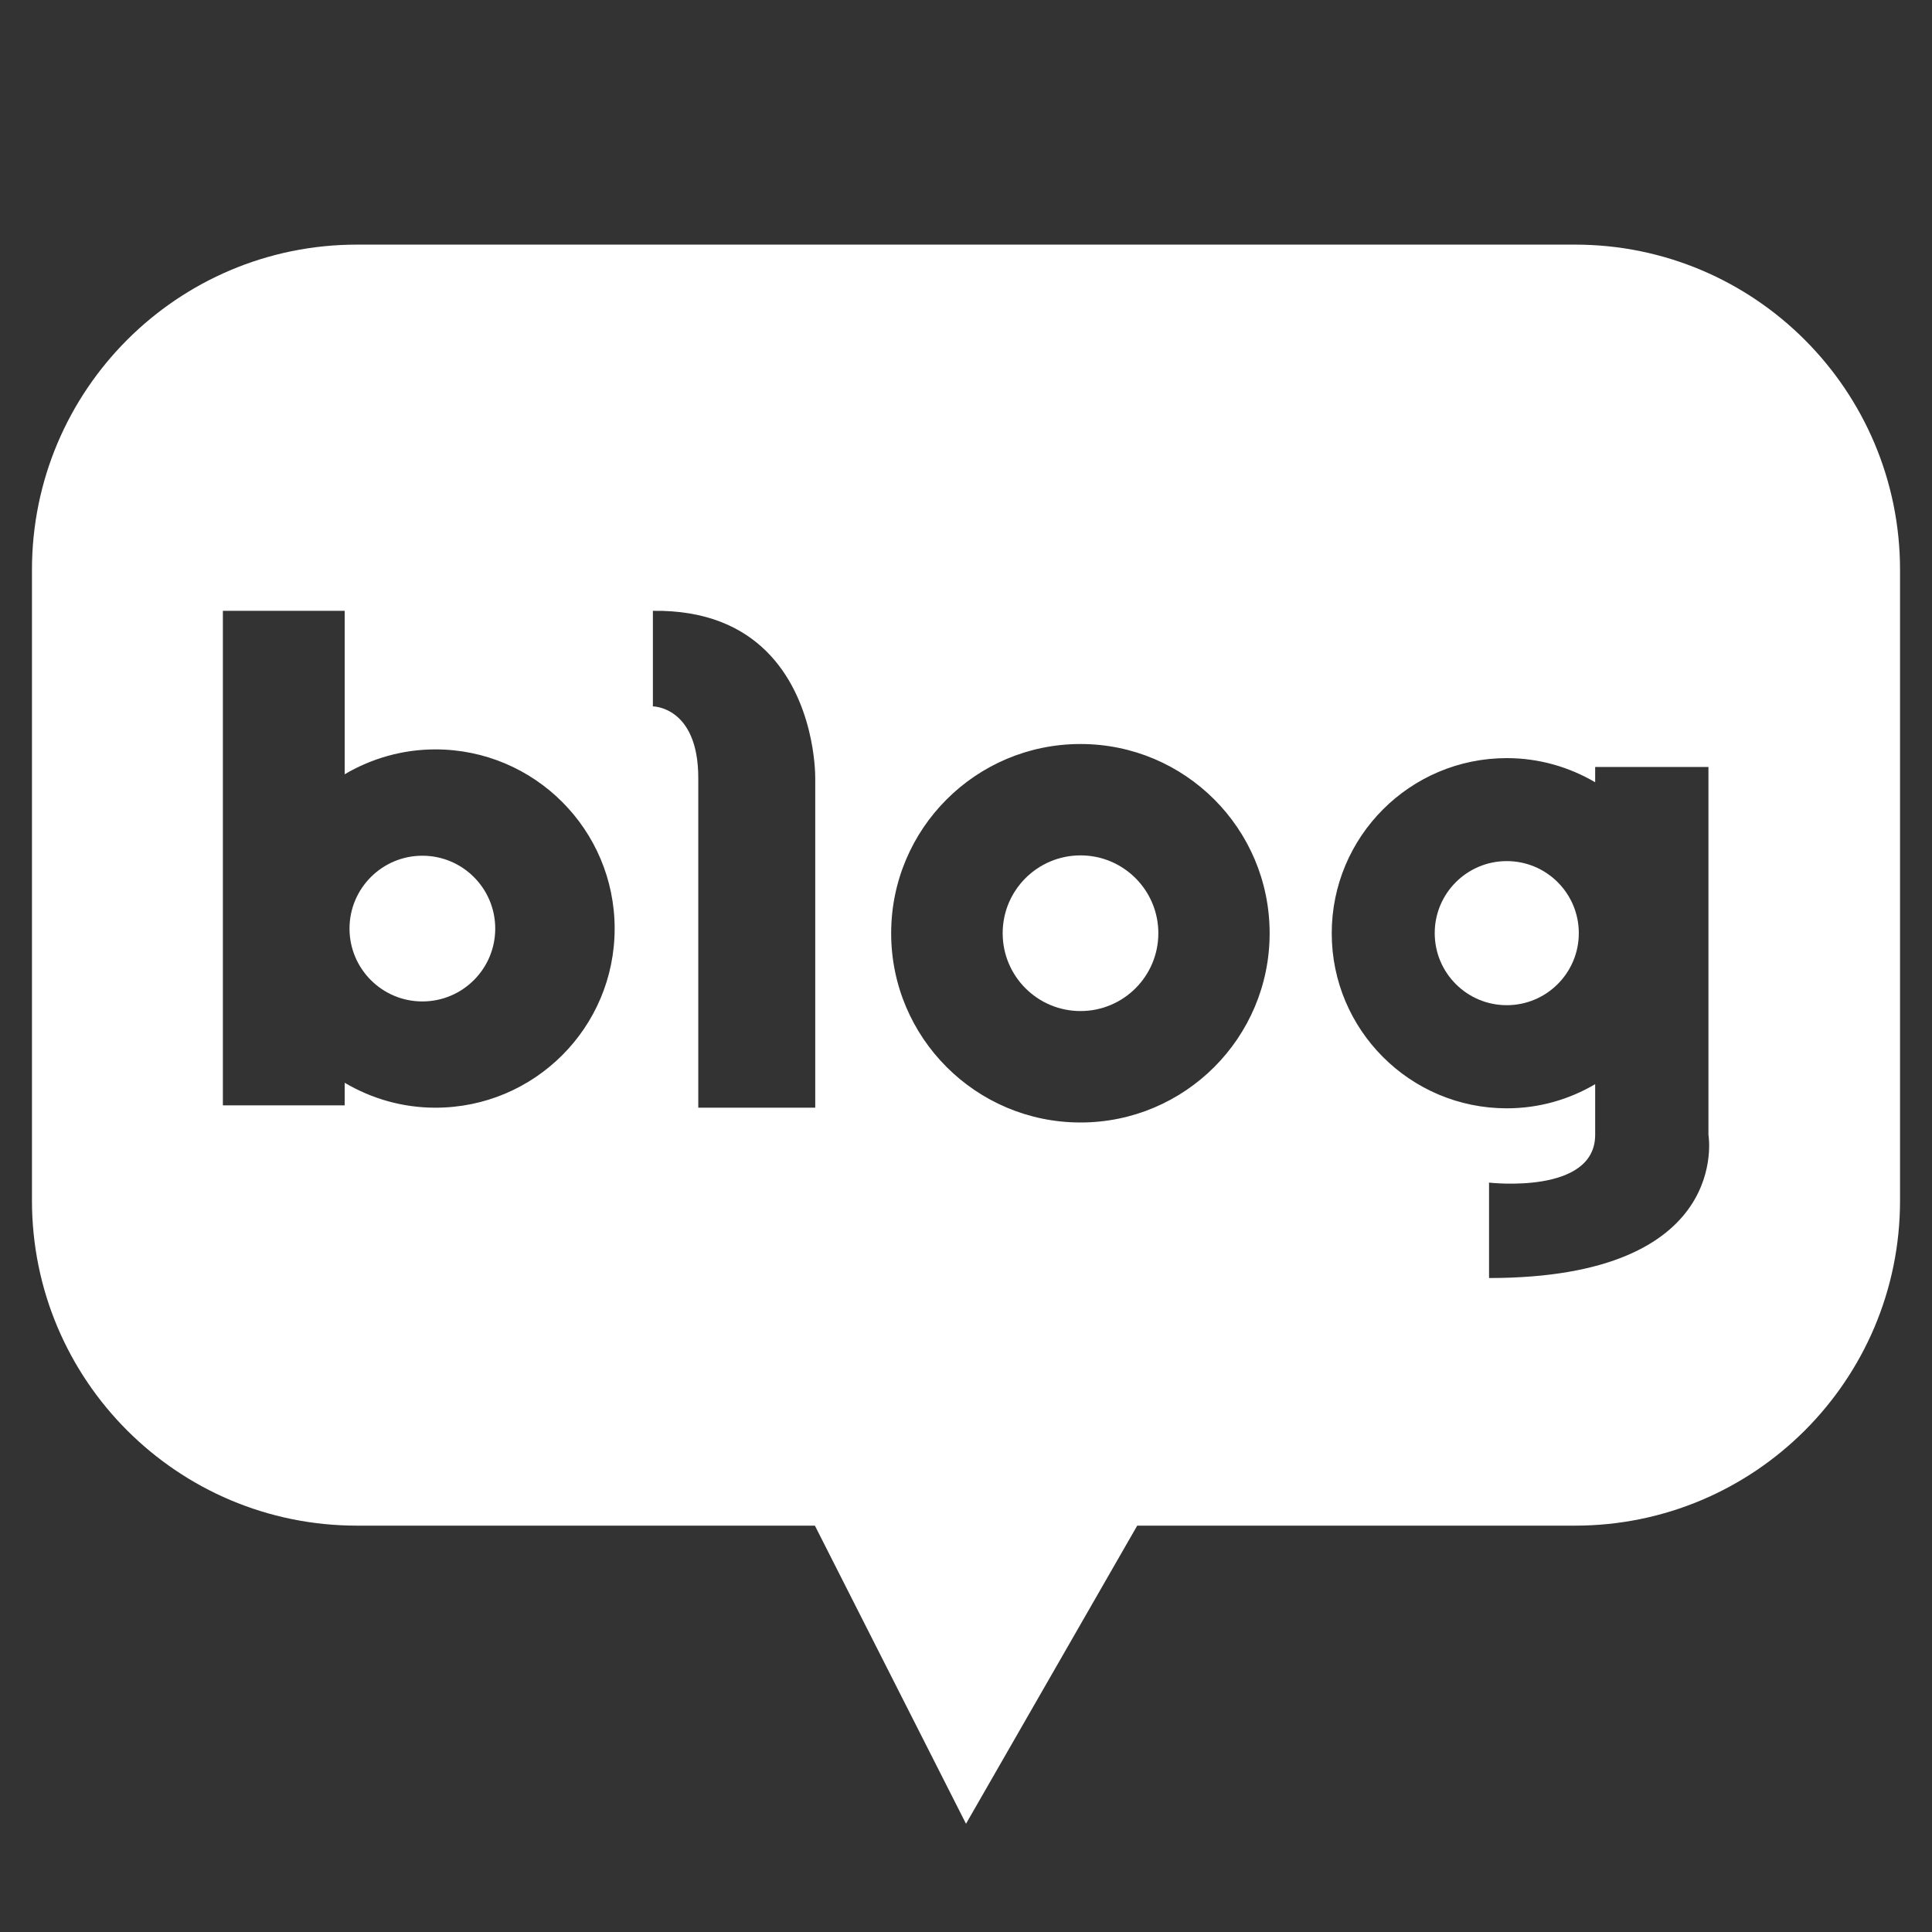 <?xml version="1.0" encoding="utf-8"?>
<!-- Generator: Adobe Illustrator 15.0.0, SVG Export Plug-In . SVG Version: 6.00 Build 0)  -->
<!DOCTYPE svg PUBLIC "-//W3C//DTD SVG 1.1//EN" "http://www.w3.org/Graphics/SVG/1.1/DTD/svg11.dtd">
<svg version="1.1" id="Layer_1" xmlns="http://www.w3.org/2000/svg" xmlns:xlink="http://www.w3.org/1999/xlink" x="0px" y="0px"
	 width="28.346px" height="28.346px" viewBox="0 0 28.346 28.346" enable-background="new 0 0 28.346 28.346" xml:space="preserve">
<rect x="0" y="0" width="28.346" height="28.346" fill="#333333" stroke="none"/>
<g>
	<circle fill="#ffffff" cx="15.853" cy="13.692" r="1.142"/>
	<circle fill="#ffffff" cx="22.107" cy="13.691" r="1.057"/>
	<path fill="#ffffff" d="M23.109,3.589H5.237c-2.633,0-4.768,2.136-4.768,4.77v9.256c0,2.634,2.135,4.769,4.768,4.769h6.719
		l2.217,4.374l2.512-4.374h6.424c2.633,0,4.768-2.135,4.768-4.769V8.359C27.876,5.725,25.741,3.589,23.109,3.589z M6.388,16.252
		c-0.486,0-0.94-0.135-1.331-0.366v0.332H3.27V8.962h1.787v2.398c0.391-0.23,0.845-0.365,1.331-0.365c1.453,0,2.63,1.178,2.63,2.629
		C9.018,15.076,7.842,16.252,6.388,16.252z M11.961,11.415v4.837h-1.716v-4.837c0-1.051-0.666-1.051-0.666-1.051V8.962
		c1.571-0.022,2.106,1.02,2.289,1.754c0.088,0.355,0.093,0.638,0.093,0.69V11.415z M15.853,16.469c-1.534,0-2.778-1.244-2.778-2.776
		c0-1.535,1.244-2.777,2.778-2.777c1.533,0,2.775,1.242,2.775,2.777C18.628,15.225,17.386,16.469,15.853,16.469z M21.847,18.751
		v-1.4c0,0,1.557,0.182,1.557-0.701v-0.743c-0.381,0.224-0.822,0.354-1.297,0.354c-1.418,0-2.568-1.15-2.568-2.568
		c0-1.42,1.15-2.57,2.568-2.57c0.475,0,0.916,0.131,1.297,0.354v-0.224h1.662v5.396C25.066,16.65,25.429,18.751,21.847,18.751z"/>
	<circle fill="#ffffff" cx="6.197" cy="13.624" r="1.069"/>
</g>
</svg>
